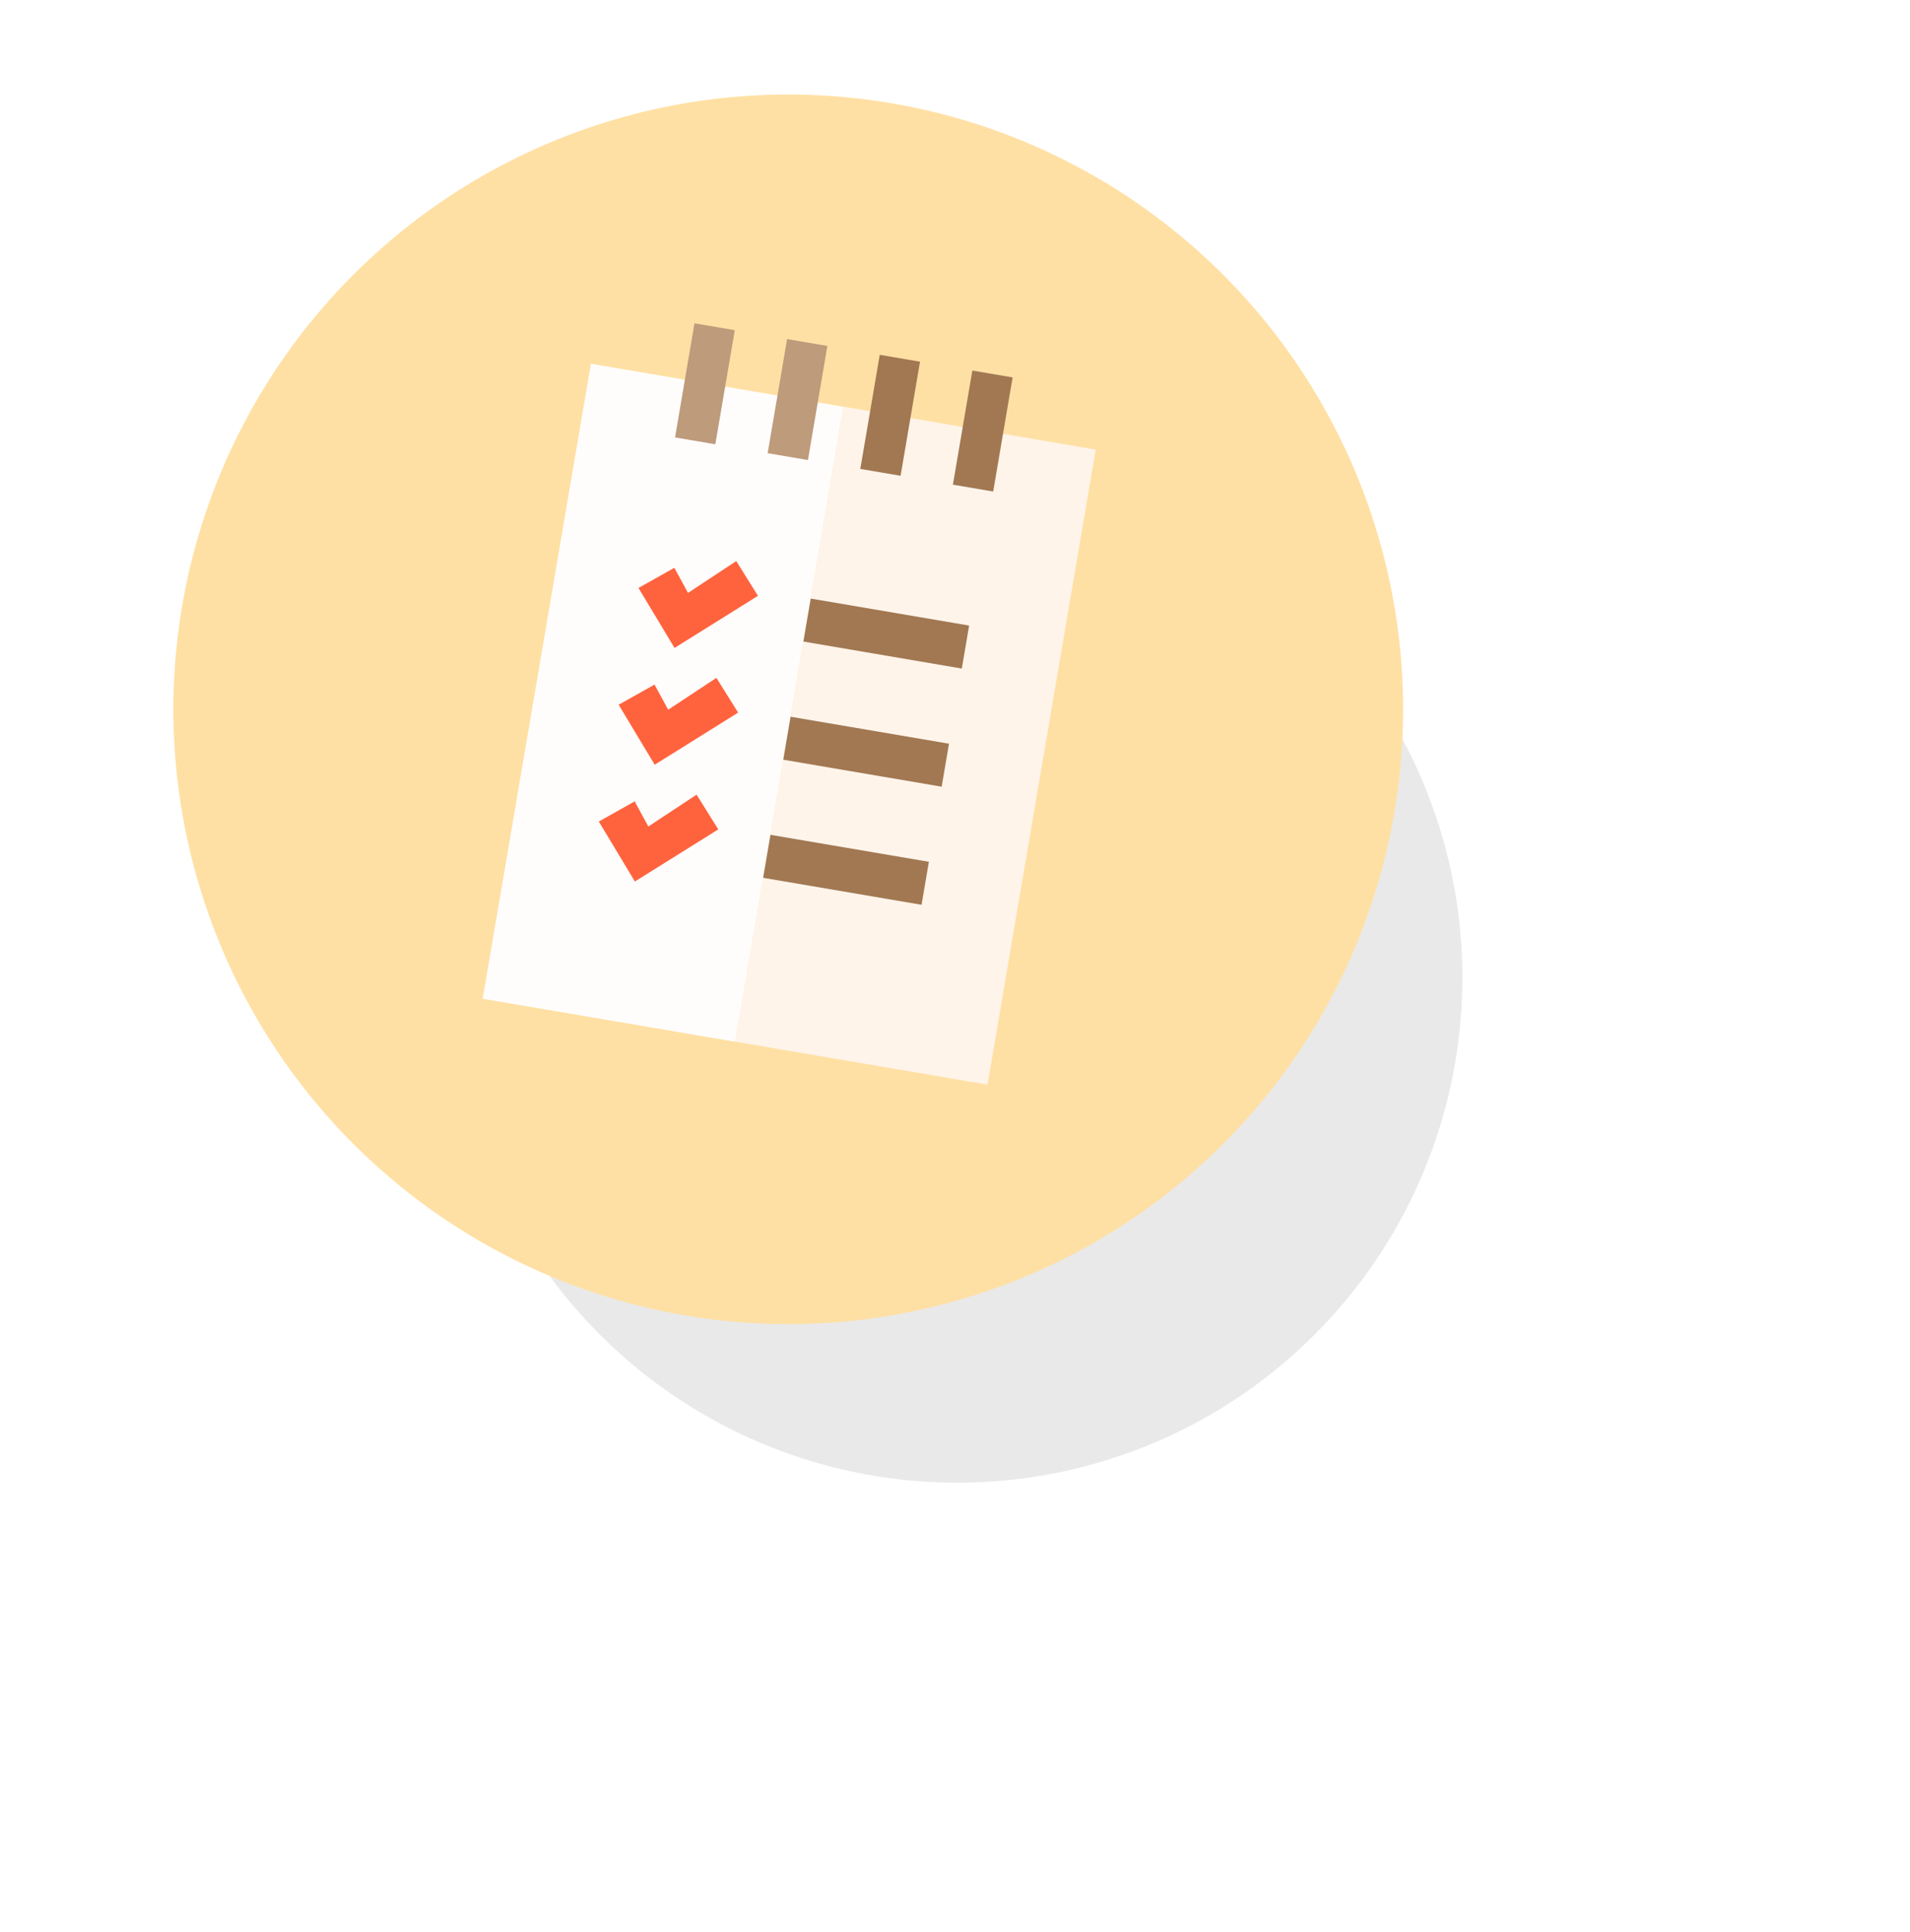 <svg width="87" height="88" viewBox="0 0 87 88" fill="none" xmlns="http://www.w3.org/2000/svg">
<g filter="url(#filter0_f_743_116893)">
<ellipse cx="23" cy="22.999" rx="23" ry="22.999" transform="matrix(0.997 0.082 -0.082 0.997 22.557 19.719)" fill="#212121" fill-opacity="0.1"/>
</g>
<circle cx="28" cy="28" r="28" transform="matrix(0.986 0.168 -0.168 0.986 13 0)" fill="#FFE0A4"/>
<rect width="11.659" height="29.338" transform="matrix(0.986 0.168 -0.168 0.986 38.414 18.523)" fill="#FFF4EA"/>
<rect width="11.659" height="29.338" transform="matrix(0.986 0.168 -0.168 0.986 26.916 16.569)" fill="#FFFDFC"/>
<rect width="7.318" height="1.986" transform="matrix(0.986 0.168 -0.168 0.986 35.095 38.029)" fill="#A17852"/>
<rect width="7.318" height="1.986" transform="matrix(0.986 0.168 -0.168 0.986 36.011 32.649)" fill="#A17852"/>
<rect width="7.318" height="1.986" transform="matrix(0.986 0.168 -0.168 0.986 36.928 27.267)" fill="#A17852"/>
<rect width="1.861" height="5.272" transform="matrix(0.986 0.168 -0.168 0.986 31.634 14.728)" fill="#BD9B7B"/>
<rect width="1.861" height="5.272" transform="matrix(0.986 0.168 -0.168 0.986 35.852 15.446)" fill="#BD9B7B"/>
<rect width="1.861" height="5.272" transform="matrix(0.986 0.168 -0.168 0.986 40.072 16.163)" fill="#A17852"/>
<rect width="1.861" height="5.272" transform="matrix(0.986 0.168 -0.168 0.986 44.29 16.88)" fill="#A17852"/>
<path d="M31.339 27.009L30.716 25.865L29.082 26.783L30.725 29.516L34.525 27.142L33.536 25.558L31.339 27.009Z" fill="#FF633D"/>
<path d="M30.436 32.33L29.813 31.186L28.179 32.103L29.822 34.836L33.622 32.462L32.633 30.878L30.436 32.33Z" fill="#FF633D"/>
<path d="M29.532 37.65L28.909 36.505L27.275 37.423L28.918 40.156L32.718 37.782L31.729 36.199L29.532 37.65Z" fill="#FF633D"/>
<defs>
<filter id="filter0_f_743_116893" x="0.592" y="1.528" width="86.002" height="86" filterUnits="userSpaceOnUse" color-interpolation-filters="sRGB">
<feFlood flood-opacity="0" result="BackgroundImageFix"/>
<feBlend mode="normal" in="SourceGraphic" in2="BackgroundImageFix" result="shape"/>
<feGaussianBlur stdDeviation="10" result="effect1_foregroundBlur_743_116893"/>
</filter>
</defs>
</svg>
